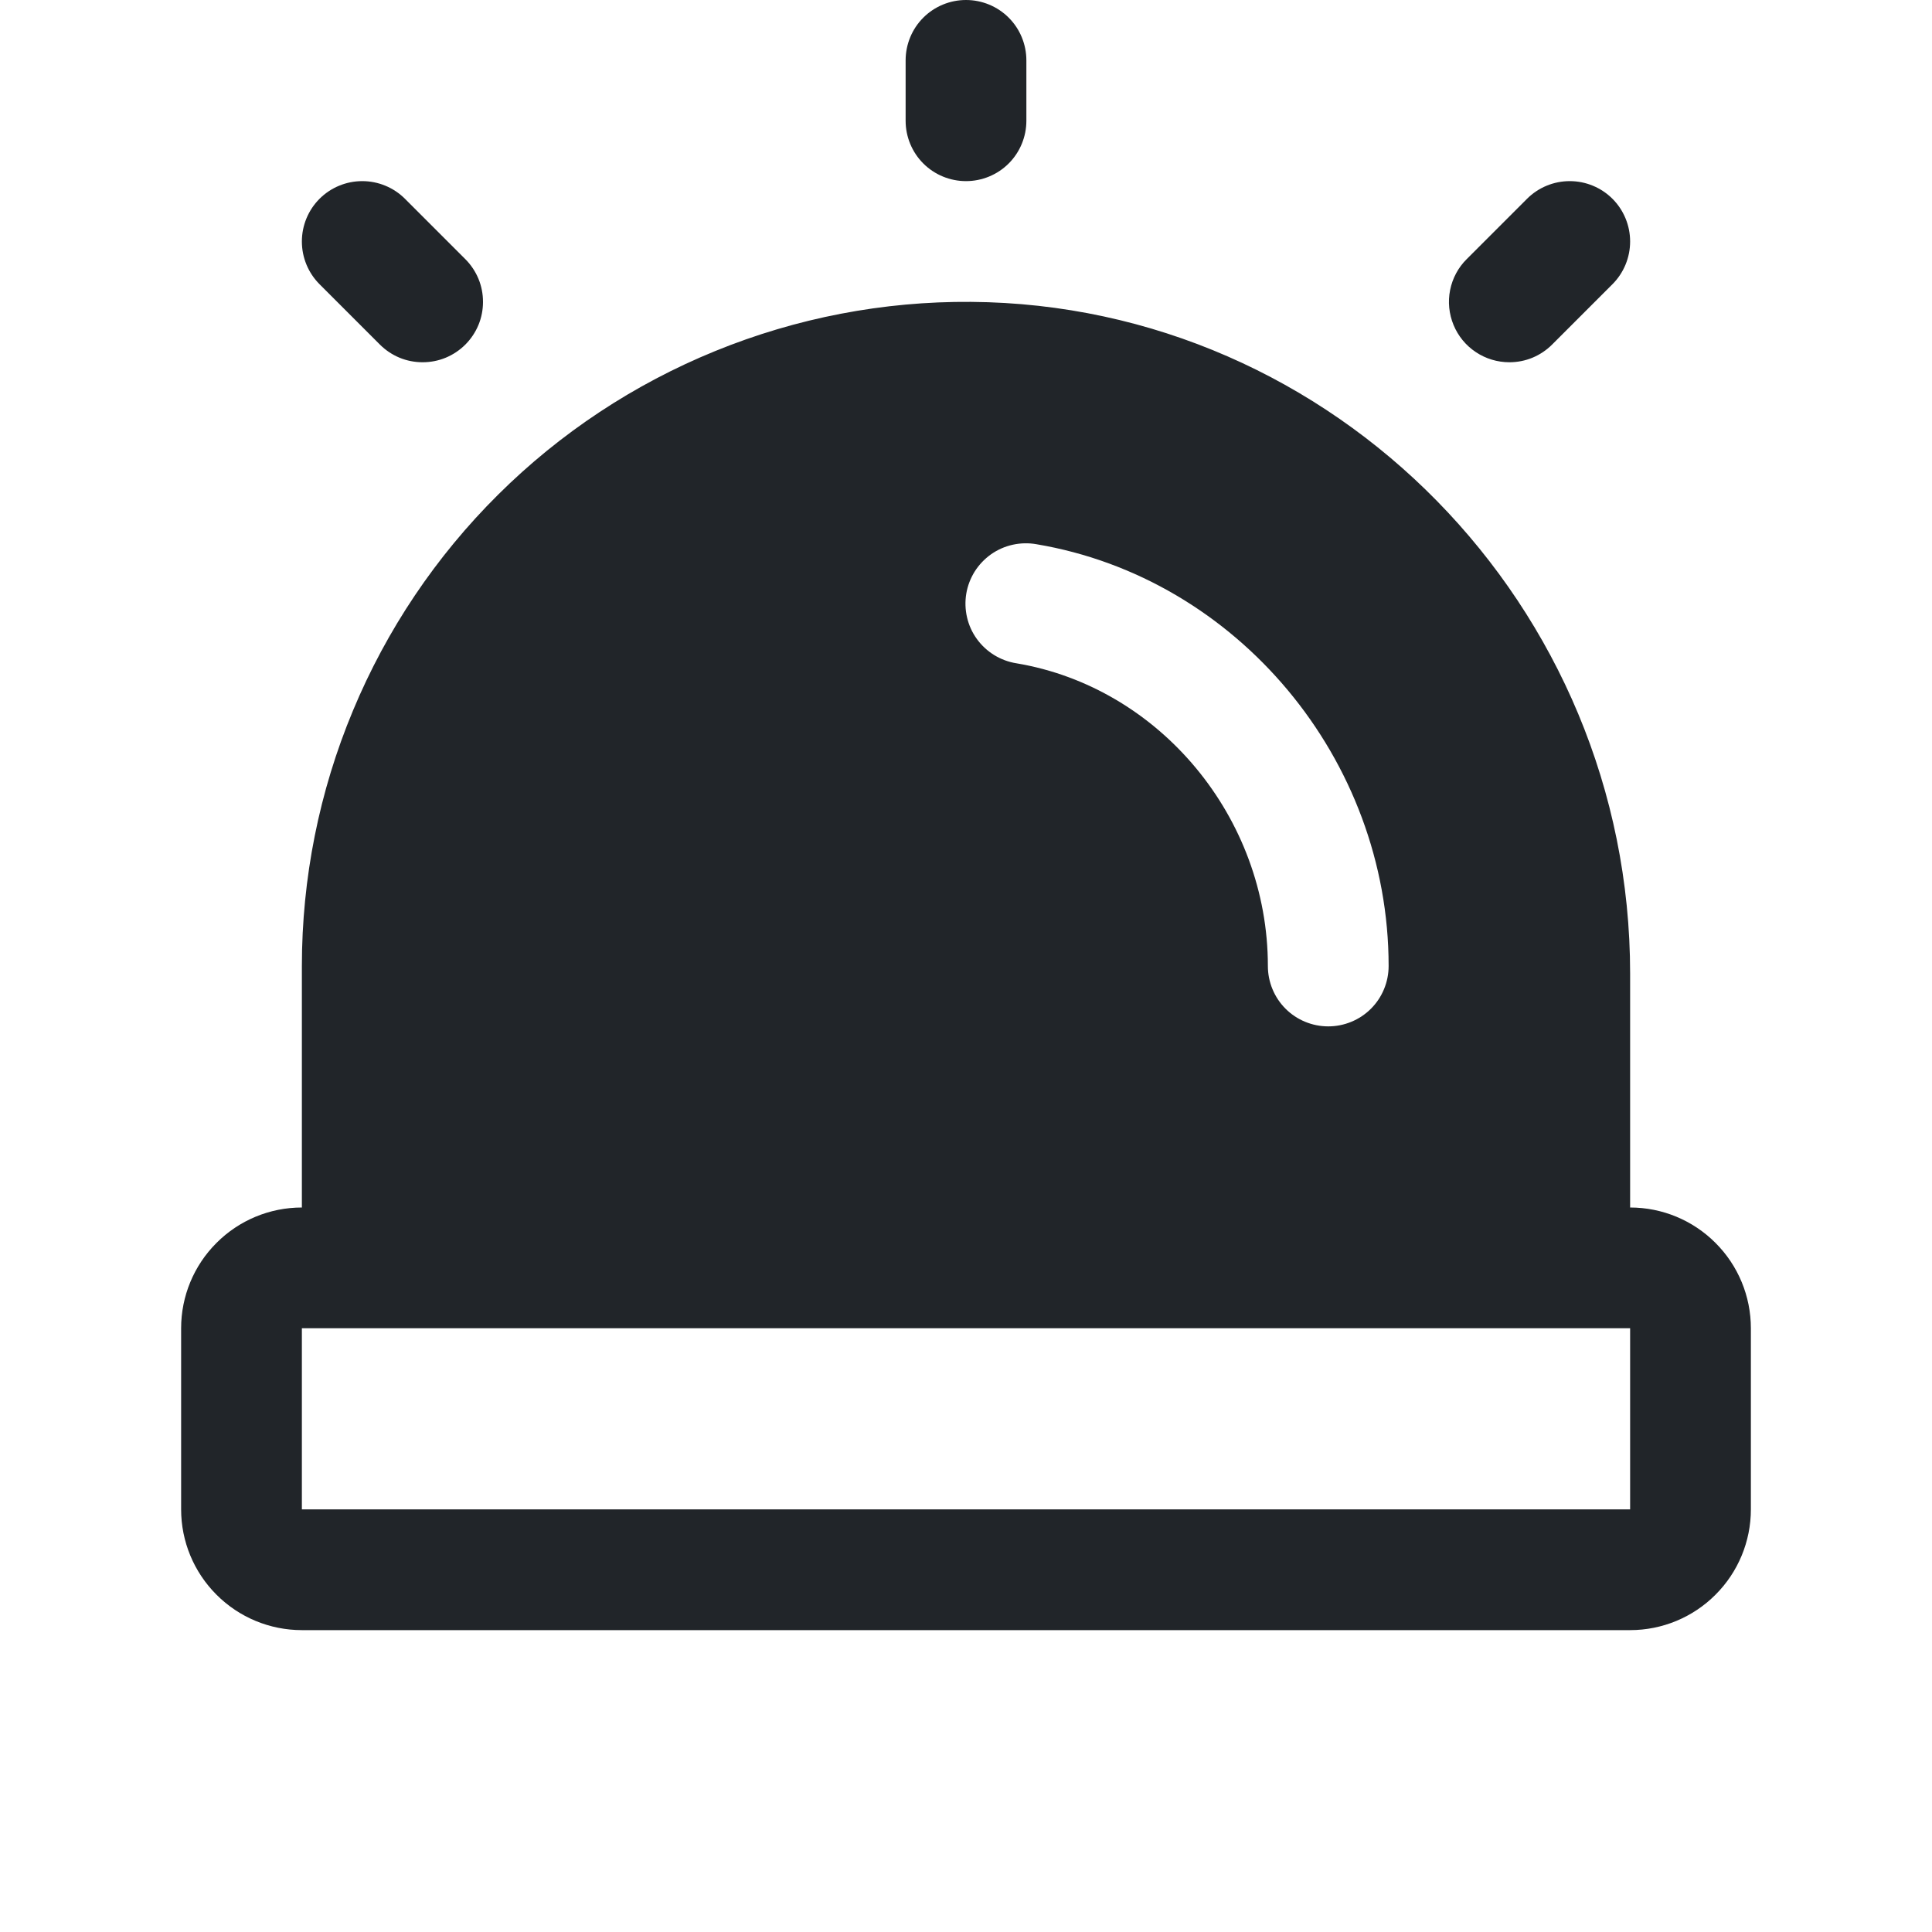 <svg width="28" height="28" viewBox="0 0 28 28" fill="none" xmlns="http://www.w3.org/2000/svg">
<path d="M13.125 1.75V0.875C13.125 0.643 13.217 0.42 13.381 0.256C13.545 0.092 13.768 0 14 0C14.232 0 14.455 0.092 14.619 0.256C14.783 0.42 14.875 0.643 14.875 0.875V1.75C14.875 1.982 14.783 2.205 14.619 2.369C14.455 2.533 14.232 2.625 14 2.625C13.768 2.625 13.545 2.533 13.381 2.369C13.217 2.205 13.125 1.982 13.125 1.75ZM21.875 5.25C21.99 5.25 22.104 5.228 22.21 5.184C22.316 5.14 22.413 5.075 22.494 4.994L23.369 4.119C23.533 3.955 23.625 3.732 23.625 3.5C23.625 3.268 23.533 3.045 23.369 2.881C23.205 2.717 22.982 2.625 22.75 2.625C22.518 2.625 22.295 2.717 22.131 2.881L21.256 3.756C21.133 3.878 21.05 4.034 21.016 4.204C20.982 4.374 21 4.55 21.066 4.71C21.132 4.87 21.244 5.007 21.389 5.103C21.532 5.199 21.702 5.25 21.875 5.25ZM5.506 4.994C5.587 5.075 5.684 5.14 5.79 5.184C5.896 5.228 6.01 5.25 6.125 5.25C6.24 5.25 6.354 5.228 6.46 5.184C6.566 5.14 6.663 5.075 6.744 4.994C6.825 4.913 6.89 4.816 6.934 4.71C6.978 4.604 7 4.49 7 4.375C7 4.26 6.978 4.146 6.934 4.04C6.89 3.934 6.825 3.837 6.744 3.756L5.869 2.881C5.705 2.717 5.482 2.625 5.25 2.625C5.018 2.625 4.795 2.717 4.631 2.881C4.467 3.045 4.375 3.268 4.375 3.5C4.375 3.732 4.467 3.955 4.631 4.119L5.506 4.994ZM25.375 19.25V21.875C25.375 22.339 25.191 22.784 24.862 23.112C24.534 23.441 24.089 23.625 23.625 23.625H4.375C3.911 23.625 3.466 23.441 3.138 23.112C2.809 22.784 2.625 22.339 2.625 21.875V19.25C2.625 18.786 2.809 18.341 3.138 18.013C3.466 17.684 3.911 17.5 4.375 17.5V14C4.375 12.73 4.626 11.472 5.115 10.3C5.603 9.127 6.318 8.063 7.22 7.168C8.121 6.273 9.191 5.566 10.367 5.087C11.544 4.607 12.803 4.365 14.073 4.375C19.34 4.414 23.625 8.782 23.625 14.109V17.5C24.089 17.5 24.534 17.684 24.862 18.013C25.191 18.341 25.375 18.786 25.375 19.25ZM14.731 9.613C16.808 9.962 18.375 11.848 18.375 14C18.375 14.232 18.467 14.455 18.631 14.619C18.795 14.783 19.018 14.875 19.25 14.875C19.482 14.875 19.705 14.783 19.869 14.619C20.033 14.455 20.125 14.232 20.125 14C20.125 11.003 17.93 8.375 15.019 7.887C14.906 7.867 14.789 7.87 14.676 7.895C14.563 7.92 14.457 7.967 14.362 8.034C14.268 8.101 14.188 8.185 14.126 8.283C14.065 8.381 14.023 8.49 14.004 8.604C13.985 8.718 13.989 8.835 14.015 8.947C14.041 9.06 14.089 9.166 14.157 9.26C14.225 9.354 14.31 9.433 14.409 9.494C14.507 9.554 14.616 9.595 14.731 9.613ZM23.625 21.875V19.25H4.375V21.875H23.625Z" fill="#212529"/>
</svg>

